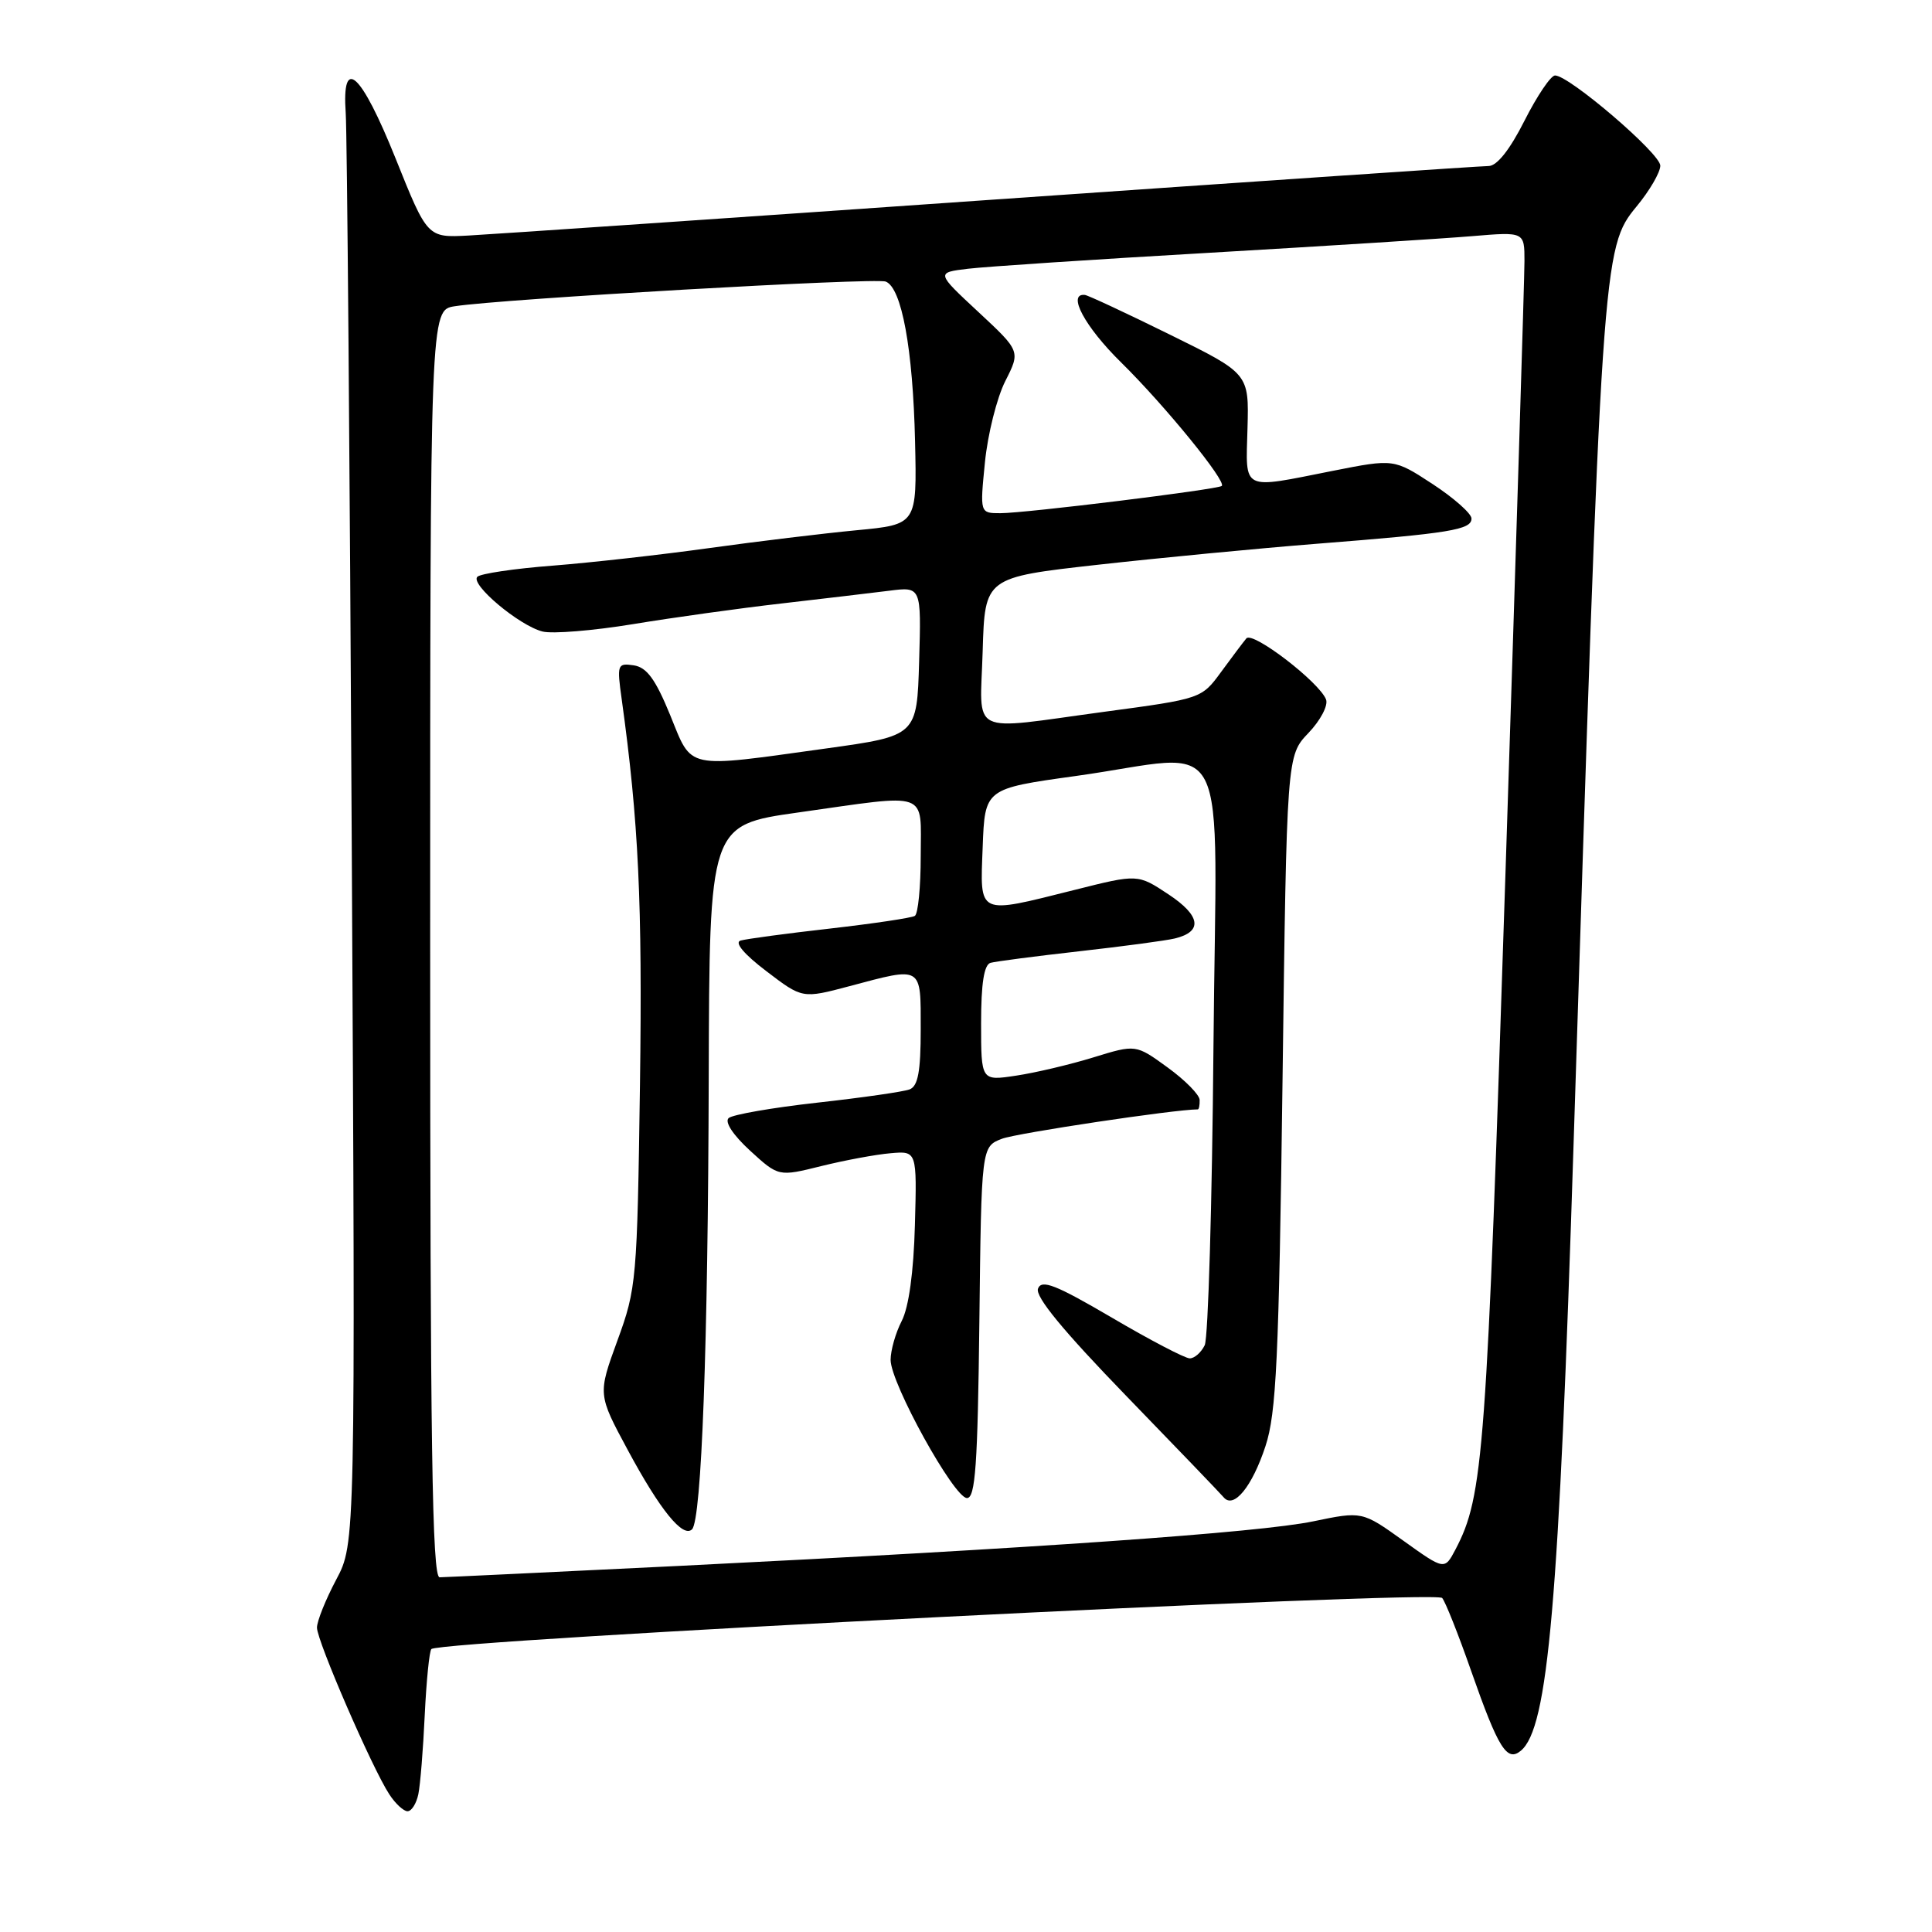 <?xml version="1.0" encoding="UTF-8" standalone="no"?>
<!DOCTYPE svg PUBLIC "-//W3C//DTD SVG 1.1//EN" "http://www.w3.org/Graphics/SVG/1.1/DTD/svg11.dtd" >
<svg xmlns="http://www.w3.org/2000/svg" xmlns:xlink="http://www.w3.org/1999/xlink" version="1.1" viewBox="0 0 256 256">
 <g >
 <path fill="currentColor"
d=" M 55.43 237.75 C 55.69 236.51 56.07 231.79 56.28 227.25 C 56.50 222.71 56.89 218.78 57.16 218.51 C 58.33 217.34 190.09 210.67 191.09 211.74 C 191.49 212.16 193.23 216.53 194.95 221.45 C 198.54 231.69 199.68 233.51 201.52 231.98 C 205.14 228.98 206.57 212.53 208.51 151.50 C 212.26 33.82 212.33 32.85 216.86 27.35 C 218.59 25.26 220.00 22.83 220.00 21.95 C 220.00 20.34 207.93 10.00 206.05 10.00 C 205.49 10.00 203.67 12.70 202.00 16.00 C 200.05 19.86 198.35 22.00 197.24 22.00 C 196.28 22.00 166.70 24.01 131.50 26.46 C 96.30 28.92 65.05 31.05 62.07 31.21 C 56.63 31.50 56.63 31.50 52.42 21.00 C 47.83 9.58 45.27 7.25 45.81 15.00 C 45.99 17.48 46.35 61.13 46.61 112.01 C 47.10 204.52 47.10 204.52 44.55 209.31 C 43.15 211.95 42.00 214.81 42.00 215.67 C 42.00 217.43 49.31 234.29 51.58 237.75 C 52.38 238.99 53.48 240.00 54.00 240.00 C 54.53 240.00 55.17 238.99 55.43 237.75 Z  M 57.00 125.05 C 57.00 41.09 57.00 41.09 60.25 40.58 C 66.47 39.61 115.96 36.77 117.36 37.31 C 119.48 38.12 120.97 46.24 121.25 58.50 C 121.50 69.50 121.50 69.50 113.50 70.26 C 109.10 70.68 100.33 71.74 94.00 72.62 C 87.67 73.50 78.34 74.55 73.25 74.95 C 68.16 75.34 63.66 76.01 63.25 76.43 C 62.27 77.42 68.80 82.90 71.89 83.68 C 73.20 84.01 78.60 83.57 83.89 82.70 C 89.17 81.83 98.00 80.60 103.50 79.97 C 109.00 79.34 115.43 78.57 117.79 78.28 C 122.08 77.73 122.08 77.73 121.79 87.62 C 121.50 97.50 121.50 97.50 109.50 99.17 C 90.58 101.79 91.78 102.05 88.80 94.75 C 86.85 89.99 85.70 88.42 83.97 88.16 C 81.81 87.84 81.73 88.04 82.38 92.66 C 84.62 108.84 85.13 119.62 84.80 143.69 C 84.43 169.62 84.34 170.73 81.81 177.63 C 79.21 184.76 79.21 184.76 83.18 192.13 C 87.46 200.09 90.50 203.83 91.70 202.64 C 92.96 201.37 93.82 178.21 93.91 142.91 C 94.00 109.32 94.00 109.32 105.75 107.66 C 123.38 105.17 122.00 104.67 122.00 113.44 C 122.00 117.53 121.65 121.10 121.22 121.36 C 120.79 121.63 115.73 122.38 109.97 123.04 C 104.21 123.69 98.88 124.41 98.13 124.63 C 97.28 124.88 98.59 126.44 101.54 128.68 C 106.32 132.33 106.32 132.33 112.57 130.67 C 122.29 128.08 122.00 127.90 122.00 136.39 C 122.00 141.97 121.64 143.92 120.53 144.35 C 119.73 144.66 114.22 145.45 108.28 146.11 C 102.35 146.77 97.07 147.69 96.55 148.15 C 95.99 148.66 97.13 150.39 99.38 152.46 C 103.16 155.92 103.16 155.92 108.83 154.51 C 111.95 153.74 116.08 152.97 118.00 152.81 C 121.50 152.50 121.50 152.50 121.23 162.34 C 121.06 168.58 120.42 173.22 119.48 175.04 C 118.67 176.61 118.01 178.94 118.01 180.20 C 118.03 183.33 126.42 198.50 128.13 198.50 C 129.24 198.50 129.55 194.15 129.77 175.22 C 130.04 151.94 130.04 151.94 132.77 150.89 C 134.75 150.14 155.66 147.00 158.71 147.00 C 158.87 147.00 158.98 146.44 158.96 145.75 C 158.94 145.06 157.03 143.12 154.71 141.44 C 150.50 138.38 150.50 138.38 144.88 140.11 C 141.80 141.06 137.18 142.15 134.63 142.53 C 130.00 143.23 130.00 143.23 130.00 135.58 C 130.00 130.32 130.39 127.83 131.25 127.58 C 131.94 127.39 137.22 126.70 143.00 126.05 C 148.78 125.40 154.48 124.64 155.68 124.35 C 159.41 123.44 159.10 121.33 154.82 118.50 C 150.76 115.81 150.76 115.81 142.42 117.91 C 129.40 121.17 129.86 121.39 130.21 112.25 C 130.50 104.50 130.50 104.50 142.50 102.83 C 163.54 99.91 161.16 95.24 160.79 138.75 C 160.61 159.51 160.09 177.29 159.63 178.25 C 159.16 179.21 158.27 180.00 157.64 179.99 C 157.01 179.98 152.37 177.56 147.32 174.59 C 139.88 170.23 138.02 169.50 137.54 170.75 C 137.14 171.80 140.87 176.33 149.17 184.90 C 155.89 191.83 161.73 197.91 162.15 198.41 C 163.48 199.98 165.92 196.99 167.68 191.63 C 169.12 187.26 169.46 180.13 169.94 143.31 C 170.50 100.13 170.50 100.13 173.38 97.12 C 174.96 95.47 176.01 93.48 175.71 92.69 C 174.83 90.39 165.98 83.60 165.15 84.59 C 164.73 85.09 163.23 87.09 161.80 89.04 C 159.22 92.57 159.18 92.59 146.36 94.31 C 128.07 96.78 129.88 97.68 130.21 86.25 C 130.50 76.51 130.50 76.51 145.50 74.83 C 153.75 73.91 166.80 72.66 174.50 72.05 C 192.18 70.66 195.00 70.20 194.98 68.70 C 194.97 68.04 192.65 65.99 189.83 64.14 C 184.70 60.79 184.70 60.79 176.60 62.39 C 164.37 64.82 165.07 65.17 165.30 56.75 C 165.50 49.50 165.50 49.50 155.00 44.33 C 149.22 41.48 144.16 39.12 143.75 39.08 C 141.35 38.83 143.75 43.31 148.56 48.03 C 154.37 53.75 162.56 63.81 161.89 64.39 C 161.34 64.86 135.87 68.00 132.56 68.00 C 129.84 68.00 129.84 68.00 130.51 61.25 C 130.88 57.54 132.09 52.71 133.20 50.51 C 135.22 46.53 135.22 46.53 129.62 41.32 C 124.03 36.12 124.03 36.12 128.27 35.61 C 130.59 35.33 145.02 34.37 160.33 33.49 C 175.64 32.60 191.28 31.61 195.08 31.29 C 202.00 30.71 202.00 30.71 202.00 34.60 C 202.00 36.75 200.87 73.15 199.49 115.50 C 196.97 192.91 196.58 198.20 192.86 205.31 C 191.41 208.06 191.41 208.06 185.95 204.15 C 180.49 200.24 180.49 200.24 173.99 201.59 C 166.87 203.07 137.07 205.16 90.00 207.49 C 73.22 208.31 58.94 208.99 58.25 209.00 C 57.26 209.00 57.00 191.54 57.00 125.05 Z "/>
</g>
</svg>